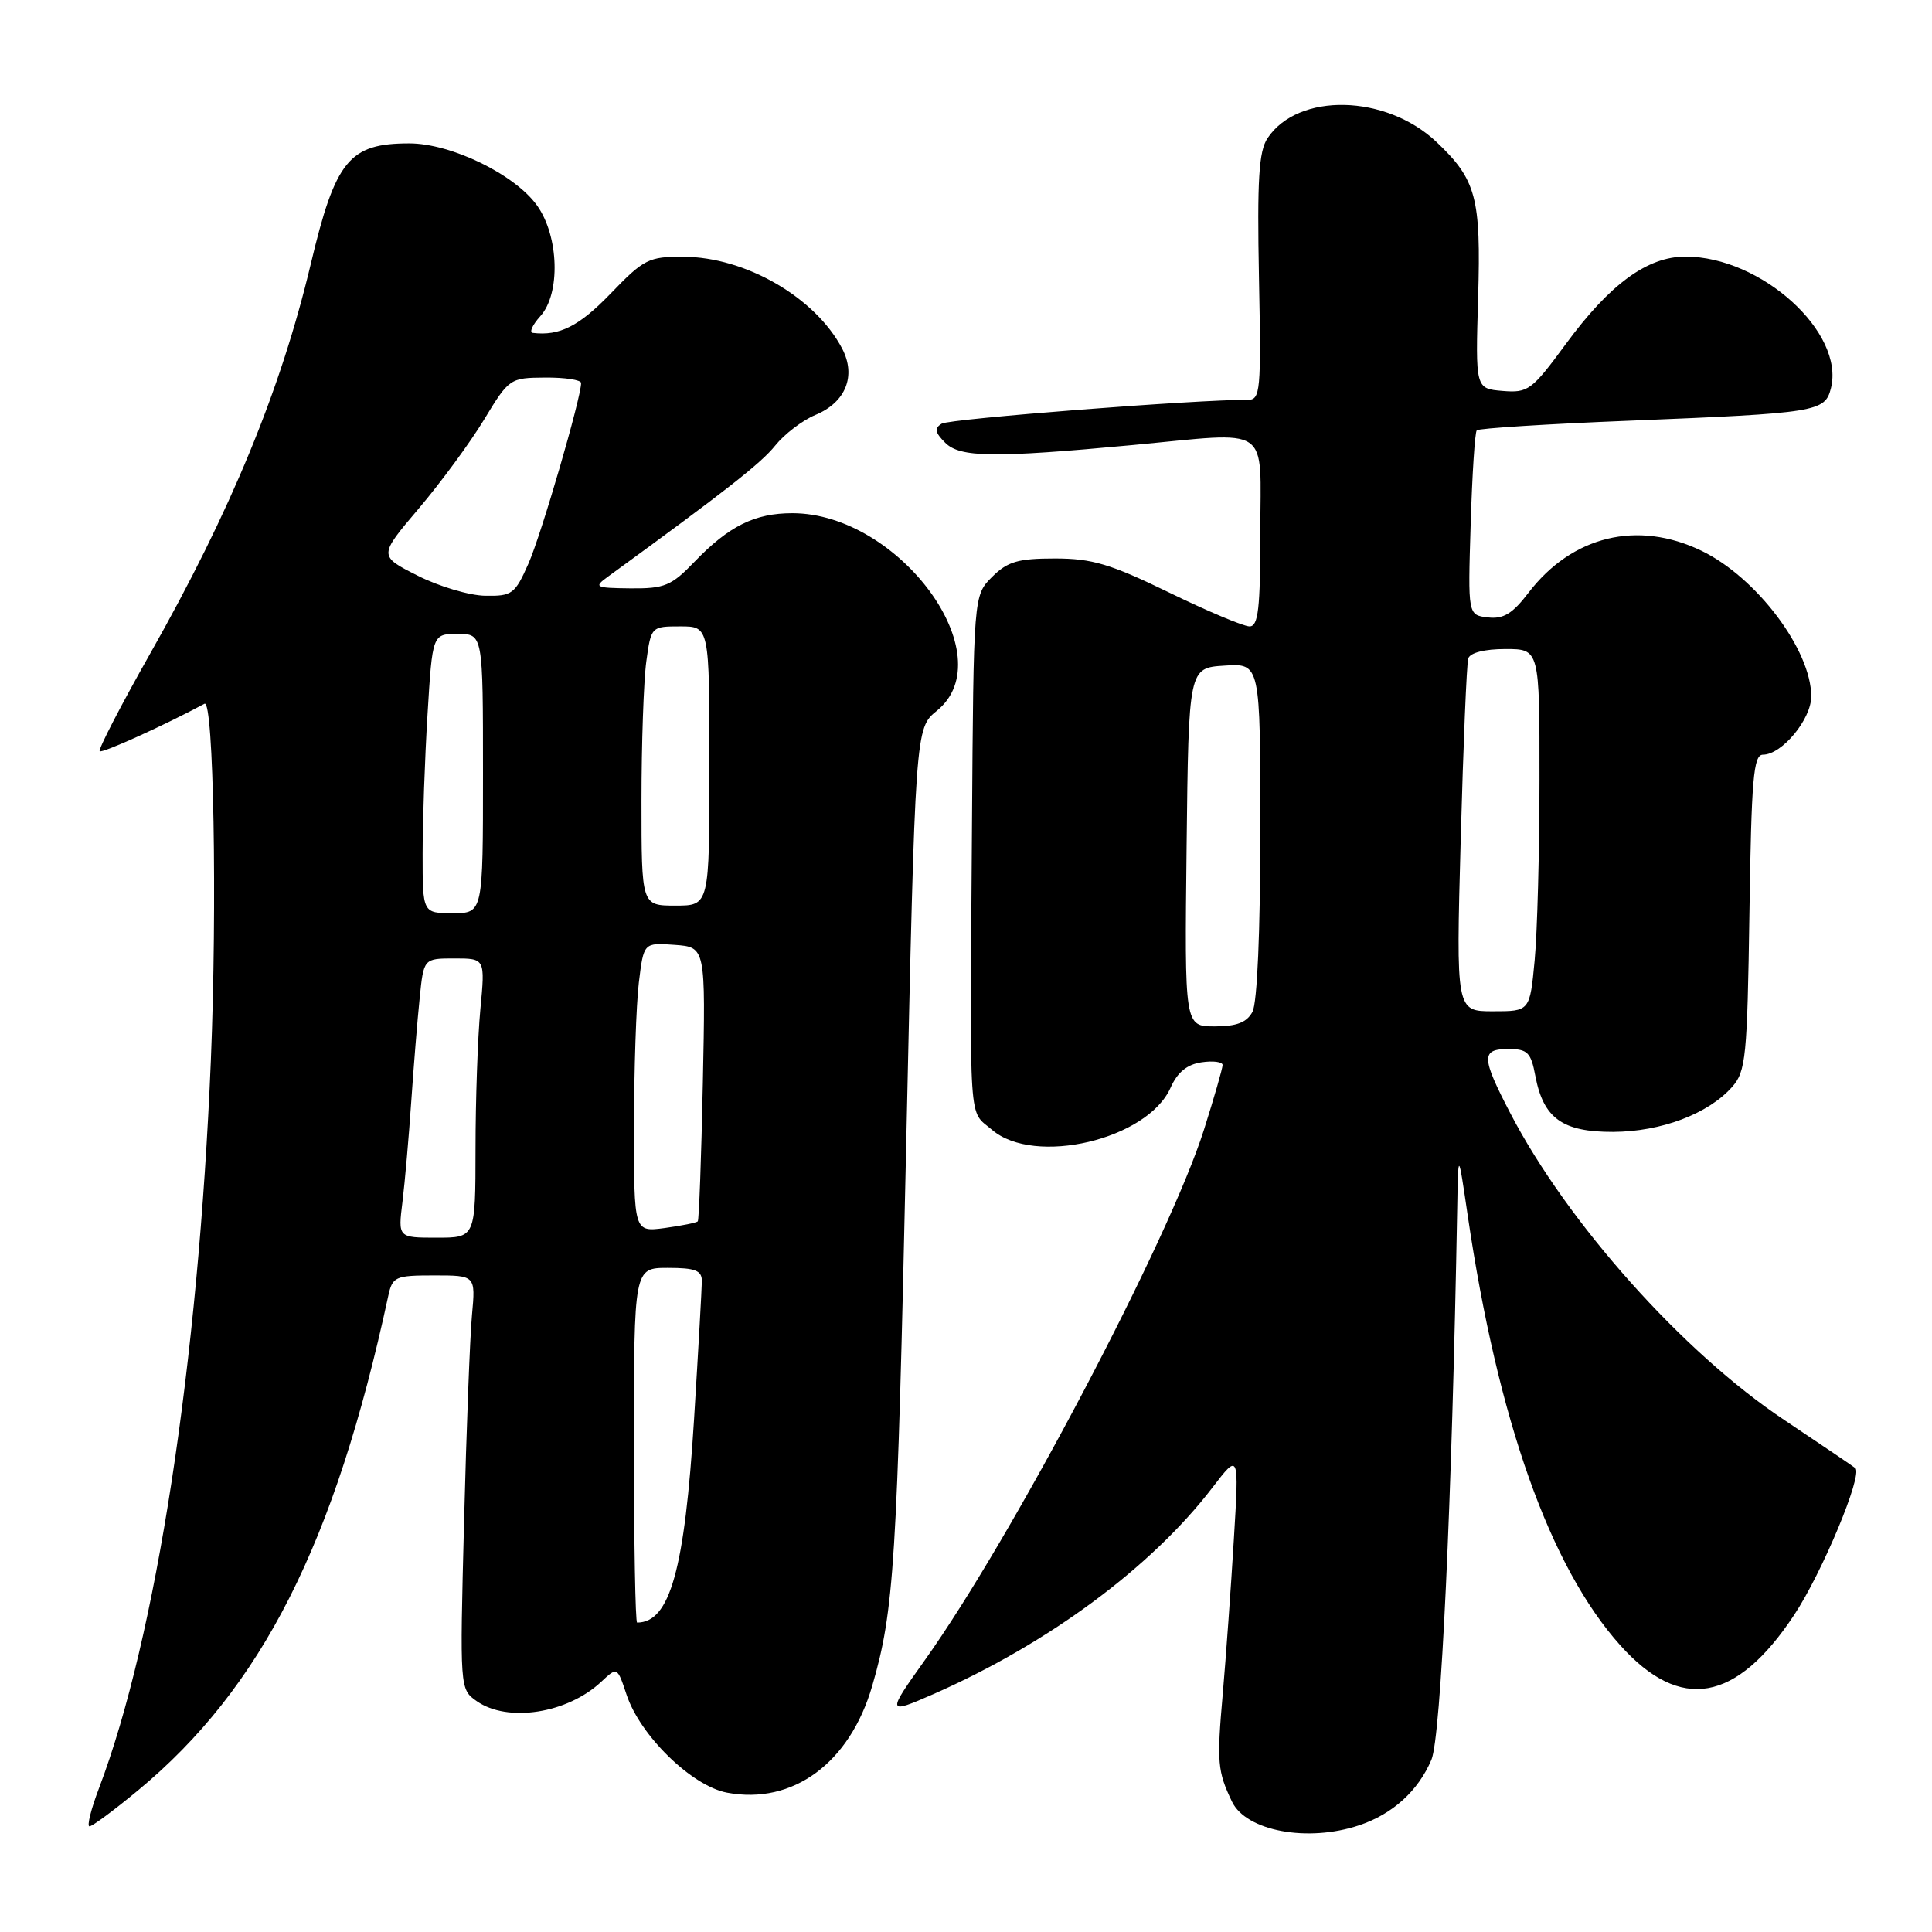 <?xml version="1.0" encoding="UTF-8" standalone="no"?>
<!DOCTYPE svg PUBLIC "-//W3C//DTD SVG 1.1//EN" "http://www.w3.org/Graphics/SVG/1.1/DTD/svg11.dtd" >
<svg xmlns="http://www.w3.org/2000/svg" xmlns:xlink="http://www.w3.org/1999/xlink" version="1.1" viewBox="0 0 256 256">
 <g >
 <path fill="currentColor"
d=" M 180.10 241.86 C 184.53 240.38 187.91 237.31 189.67 233.18 C 190.94 230.20 192.39 199.10 193.09 160.00 C 193.22 152.50 193.22 152.50 194.47 161.00 C 198.48 188.23 205.38 207.64 214.72 218.04 C 222.67 226.88 230.05 225.59 237.73 214.00 C 241.43 208.42 246.84 195.46 245.85 194.54 C 245.66 194.36 241.41 191.49 236.42 188.15 C 223.00 179.21 207.69 162.05 200.12 147.50 C 196.26 140.07 196.23 139.00 199.89 139.00 C 202.41 139.00 202.86 139.46 203.44 142.56 C 204.50 148.18 207.03 150.00 213.75 149.98 C 220.10 149.95 226.32 147.61 229.50 144.04 C 231.34 141.97 231.52 140.14 231.81 120.90 C 232.07 103.19 232.34 100.00 233.60 100.00 C 236.11 100.00 240.00 95.31 240.00 92.28 C 240.00 86.13 232.76 76.52 225.48 72.99 C 216.98 68.88 208.30 70.99 202.51 78.57 C 200.42 81.31 199.21 82.05 197.16 81.81 C 194.50 81.50 194.50 81.50 194.87 69.50 C 195.07 62.90 195.43 57.28 195.68 57.02 C 195.93 56.76 204.99 56.18 215.81 55.75 C 240.79 54.74 241.82 54.58 242.61 51.44 C 244.46 44.04 233.36 34.00 223.34 34.00 C 218.28 34.00 213.32 37.63 207.46 45.61 C 202.97 51.72 202.48 52.08 199.10 51.80 C 195.50 51.50 195.50 51.50 195.86 39.41 C 196.25 26.17 195.62 23.81 190.34 18.81 C 183.64 12.48 172.00 12.22 167.95 18.32 C 166.80 20.05 166.57 23.84 166.82 36.75 C 167.12 51.92 167.02 53.00 165.32 52.98 C 158.78 52.93 125.82 55.49 124.78 56.14 C 123.78 56.75 123.89 57.32 125.25 58.67 C 127.20 60.63 131.70 60.69 150.00 58.98 C 168.73 57.23 167.00 56.06 167.00 70.50 C 167.00 80.68 166.73 83.00 165.57 83.00 C 164.78 83.00 159.98 80.98 154.89 78.50 C 147.14 74.73 144.70 74.00 139.78 74.00 C 134.88 74.00 133.50 74.41 131.45 76.45 C 129.00 78.91 129.00 78.91 128.79 109.70 C 128.51 150.23 128.30 147.00 131.44 149.70 C 137.06 154.54 152.06 151.00 155.11 144.12 C 156.01 142.09 157.29 141.04 159.21 140.76 C 160.74 140.53 162.00 140.70 162.00 141.12 C 162.00 141.55 160.89 145.41 159.53 149.70 C 154.92 164.24 134.13 203.74 122.53 220.00 C 117.48 227.08 117.50 227.19 123.68 224.48 C 138.92 217.77 152.56 207.67 160.64 197.13 C 164.19 192.50 164.19 192.50 163.49 204.00 C 163.11 210.32 162.45 219.54 162.02 224.47 C 161.22 233.54 161.33 234.71 163.24 238.72 C 165.11 242.63 173.27 244.15 180.10 241.86 Z  M 18.27 237.25 C 34.68 223.66 44.37 204.53 51.44 171.75 C 52.00 169.16 52.35 169.00 57.53 169.00 C 63.02 169.00 63.02 169.00 62.54 174.25 C 62.27 177.14 61.80 189.47 61.49 201.67 C 60.92 223.83 60.92 223.83 63.18 225.42 C 67.27 228.28 75.17 227.05 79.65 222.86 C 81.79 220.85 81.79 220.85 83.01 224.52 C 84.80 229.97 91.67 236.67 96.35 237.54 C 105.06 239.17 112.60 233.62 115.57 223.40 C 118.48 213.39 118.87 207.24 120.08 151.50 C 121.28 96.50 121.28 96.50 124.14 94.18 C 133.04 86.95 119.17 68.00 104.99 68.00 C 100.01 68.00 96.59 69.70 92.05 74.41 C 88.97 77.62 88.07 78.00 83.55 77.96 C 78.88 77.91 78.65 77.80 80.50 76.45 C 96.15 65.06 100.85 61.38 102.72 59.04 C 103.94 57.52 106.34 55.69 108.05 54.98 C 112.06 53.32 113.48 49.81 111.59 46.19 C 108.04 39.41 98.79 34.06 90.57 34.02 C 85.95 34.00 85.32 34.32 80.89 38.92 C 76.73 43.23 74.13 44.54 70.60 44.11 C 70.10 44.05 70.55 43.05 71.60 41.89 C 74.29 38.92 74.07 31.31 71.17 27.24 C 68.24 23.12 59.78 19.00 54.24 19.00 C 46.26 19.00 44.45 21.22 41.17 35.02 C 37.20 51.69 30.59 67.72 19.89 86.62 C 15.99 93.51 12.99 99.32 13.21 99.54 C 13.52 99.85 21.74 96.13 27.10 93.25 C 28.31 92.61 28.79 119.97 27.94 140.50 C 26.28 180.60 20.68 217.04 13.12 236.94 C 12.06 239.72 11.49 242.00 11.86 242.00 C 12.23 242.00 15.12 239.86 18.27 237.25 Z  M 157.23 112.25 C 157.50 88.50 157.50 88.50 162.25 88.20 C 167.00 87.89 167.00 87.89 167.00 110.01 C 167.00 123.35 166.59 132.90 165.96 134.07 C 165.21 135.48 163.86 136.00 160.95 136.00 C 156.96 136.00 156.96 136.00 157.23 112.25 Z  M 193.55 111.25 C 193.89 98.74 194.34 87.94 194.55 87.25 C 194.79 86.49 196.72 86.00 199.47 86.00 C 204.00 86.00 204.00 86.00 203.99 103.25 C 203.99 112.74 203.70 123.54 203.35 127.25 C 202.71 134.00 202.71 134.00 197.82 134.00 C 192.93 134.00 192.93 134.00 193.55 111.25 Z  M 84.00 191.50 C 84.00 168.00 84.00 168.00 88.50 168.00 C 92.12 168.00 93.00 168.34 93.00 169.75 C 92.99 170.71 92.53 178.93 91.97 188.00 C 90.73 207.99 88.77 215.00 84.42 215.00 C 84.19 215.00 84.00 204.43 84.00 191.50 Z  M 53.33 159.25 C 53.65 156.64 54.17 150.68 54.49 146.00 C 54.81 141.32 55.31 135.14 55.61 132.25 C 56.14 127.00 56.14 127.00 60.22 127.00 C 64.29 127.00 64.29 127.00 63.65 133.75 C 63.30 137.46 63.01 145.79 63.01 152.25 C 63.00 164.00 63.00 164.00 57.87 164.00 C 52.74 164.00 52.74 164.00 53.33 159.25 Z  M 84.01 149.38 C 84.01 141.75 84.30 133.11 84.65 130.20 C 85.29 124.90 85.29 124.90 89.40 125.20 C 93.50 125.50 93.50 125.50 93.13 143.50 C 92.93 153.40 92.62 161.65 92.46 161.83 C 92.30 162.02 90.33 162.41 88.08 162.72 C 84.00 163.26 84.00 163.26 84.01 149.38 Z  M 56.00 113.16 C 56.00 108.84 56.29 100.52 56.65 94.66 C 57.30 84.00 57.30 84.00 60.65 84.00 C 64.00 84.00 64.00 84.00 64.00 102.50 C 64.00 121.00 64.00 121.00 60.00 121.00 C 56.00 121.00 56.00 121.00 56.00 113.16 Z  M 85.00 106.14 C 85.00 98.52 85.29 90.19 85.64 87.64 C 86.27 83.03 86.30 83.00 90.14 83.00 C 94.00 83.00 94.00 83.00 94.00 101.50 C 94.00 120.00 94.00 120.00 89.50 120.00 C 85.00 120.00 85.00 120.00 85.00 106.14 Z  M 55.33 76.27 C 50.16 73.66 50.16 73.66 55.48 67.39 C 58.41 63.94 62.31 58.63 64.15 55.59 C 67.45 50.14 67.57 50.06 72.25 50.03 C 74.86 50.01 77.00 50.34 77.00 50.75 C 76.99 52.75 71.72 70.84 70.03 74.66 C 68.24 78.71 67.86 79.00 64.31 78.94 C 62.21 78.91 58.17 77.71 55.33 76.27 Z "/>
</g>
</svg>